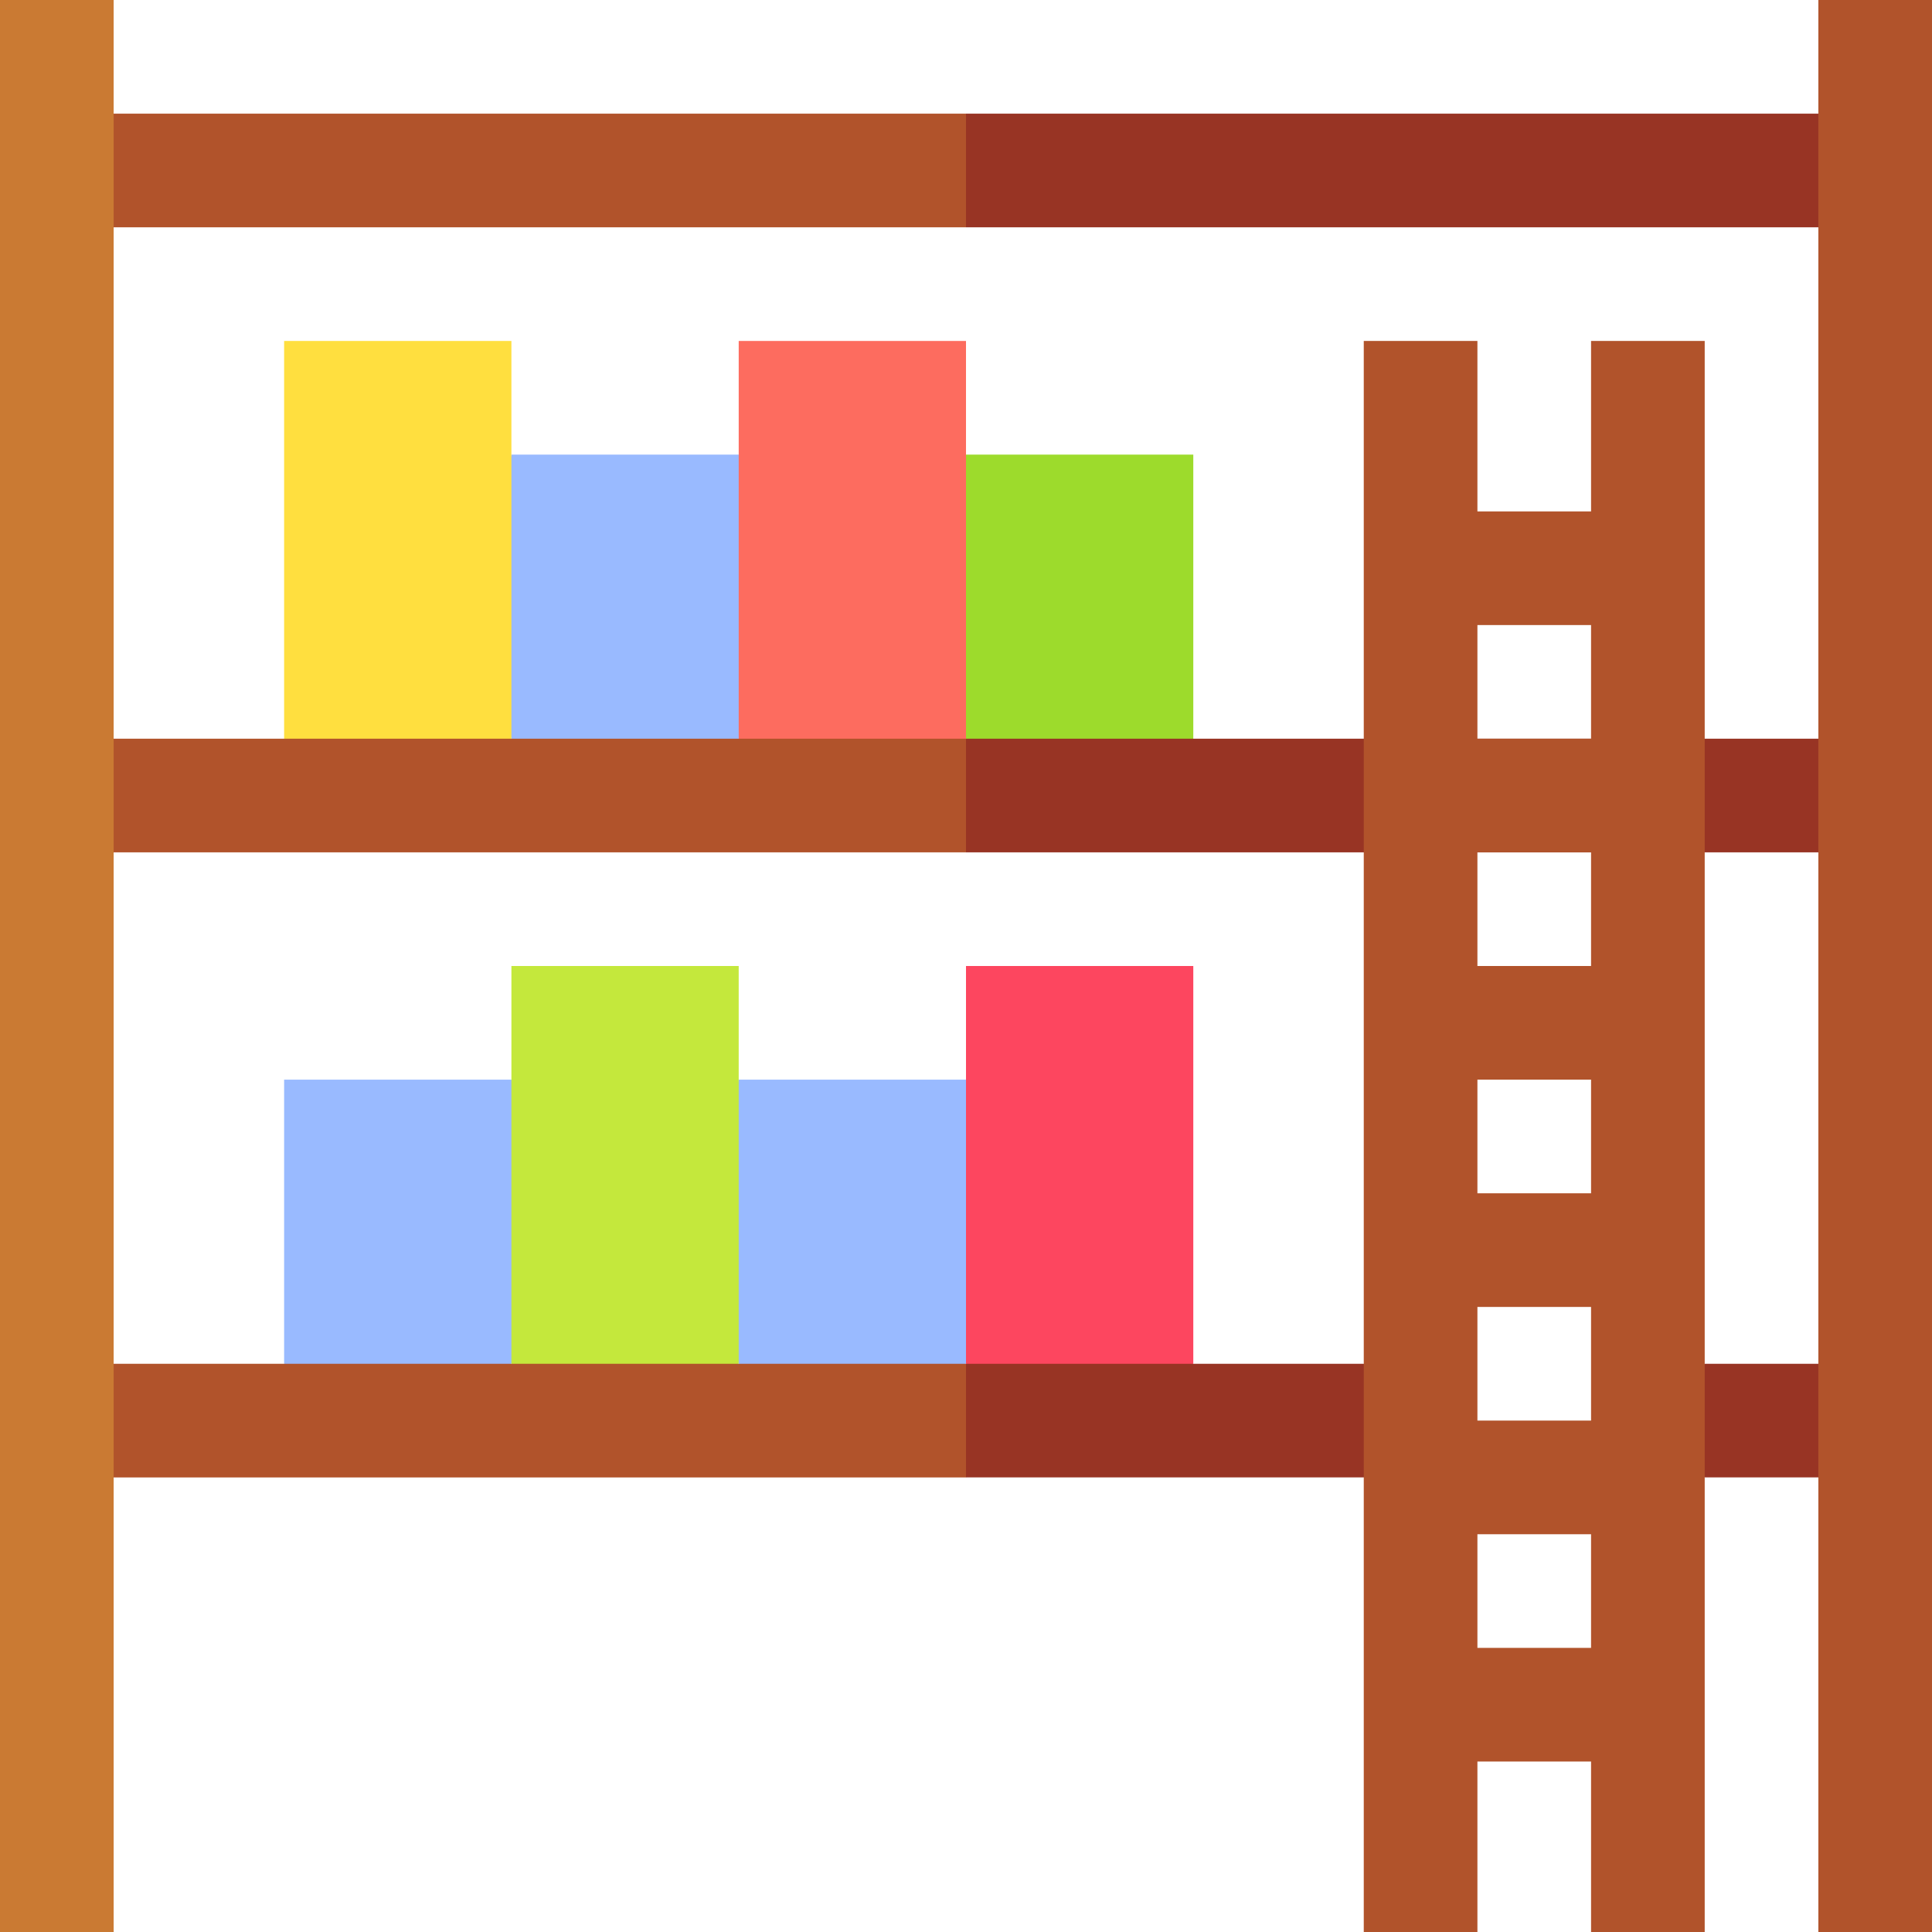 <svg id="Layer_1" enable-background="new 0 0 510 510" height="512" viewBox="0 0 510 510" width="512" xmlns="http://www.w3.org/2000/svg"><g id="XMLID_3398_"><path id="XMLID_3685_" d="m255 360-30 10-30-10-10-36 10-39h60l10 41z" fill="#99baff"/><path id="XMLID_3682_" d="m135 360-30 10-30-10v-75h60l10 36.5z" fill="#99baff"/><path id="XMLID_3674_" d="m195 360-31.5 10-28.5-10v-105h60z" fill="#c4e83c"/><path id="XMLID_3666_" d="m315 255h-60v105l30 10 30-10z" fill="#fd465f"/><path id="XMLID_3662_" d="m315 120h-60l-10 37.5 10 37.5 30 10 30-10z" fill="#9ddb2c"/><path id="XMLID_3657_" d="m135 120h60l10 37.5-10 37.5-30 10-30-10-10-37.5z" fill="#99baff"/><path id="XMLID_3653_" d="m195 90v105l30 10 30-10v-105z" fill="#fd6c5f"/><path id="XMLID_3640_" d="m75 90h60v105l-30 10-30-10z" fill="#ffdf3f"/><g id="XMLID_3565_"><g><g id="XMLID_1177_"><path d="m30 30-10 15 10 15h225l10-15-10-15z" fill="#b1532b"/></g><g id="XMLID_1170_"><path d="m480 30h-225v30h225l8.75-15z" fill="#983424"/></g></g></g><path id="XMLID_3558_" d="m30 195-10 15 10 15h225l10-15-10-15z" fill="#b1532b"/><path id="XMLID_3541_" d="m480 195h-225v30h225l15-15z" fill="#983424"/><g id="XMLID_3536_"><g><path id="XMLID_738_" d="m450 390h30l15-15-15-15h-30l-15 15z" fill="#983424"/></g></g><path id="XMLID_3529_" d="m30 360-10 15 10 15h225l10-15-10-15z" fill="#b1532b"/><path id="XMLID_3519_" d="m360 360h-105v30h105l15-15z" fill="#983424"/><path id="XMLID_3448_" d="m420 90v45h-30v-45h-30v420h30v-45h30v45h30v-420zm0 345h-30v-30h30zm0-60h-30v-30h30zm0-60h-30v-30h30zm0-60h-30v-30h30zm0-60h-30v-30h30z" fill="#b1532b"/><g id="XMLID_3444_"><g><path id="XMLID_764_" d="m0 0h30v510h-30z" fill="#ca7a33"/></g></g><g id="XMLID_3402_"><g><g id="XMLID_820_"><path d="m480 0h30v510h-30z" fill="#b1532b"/></g></g></g></g></svg>